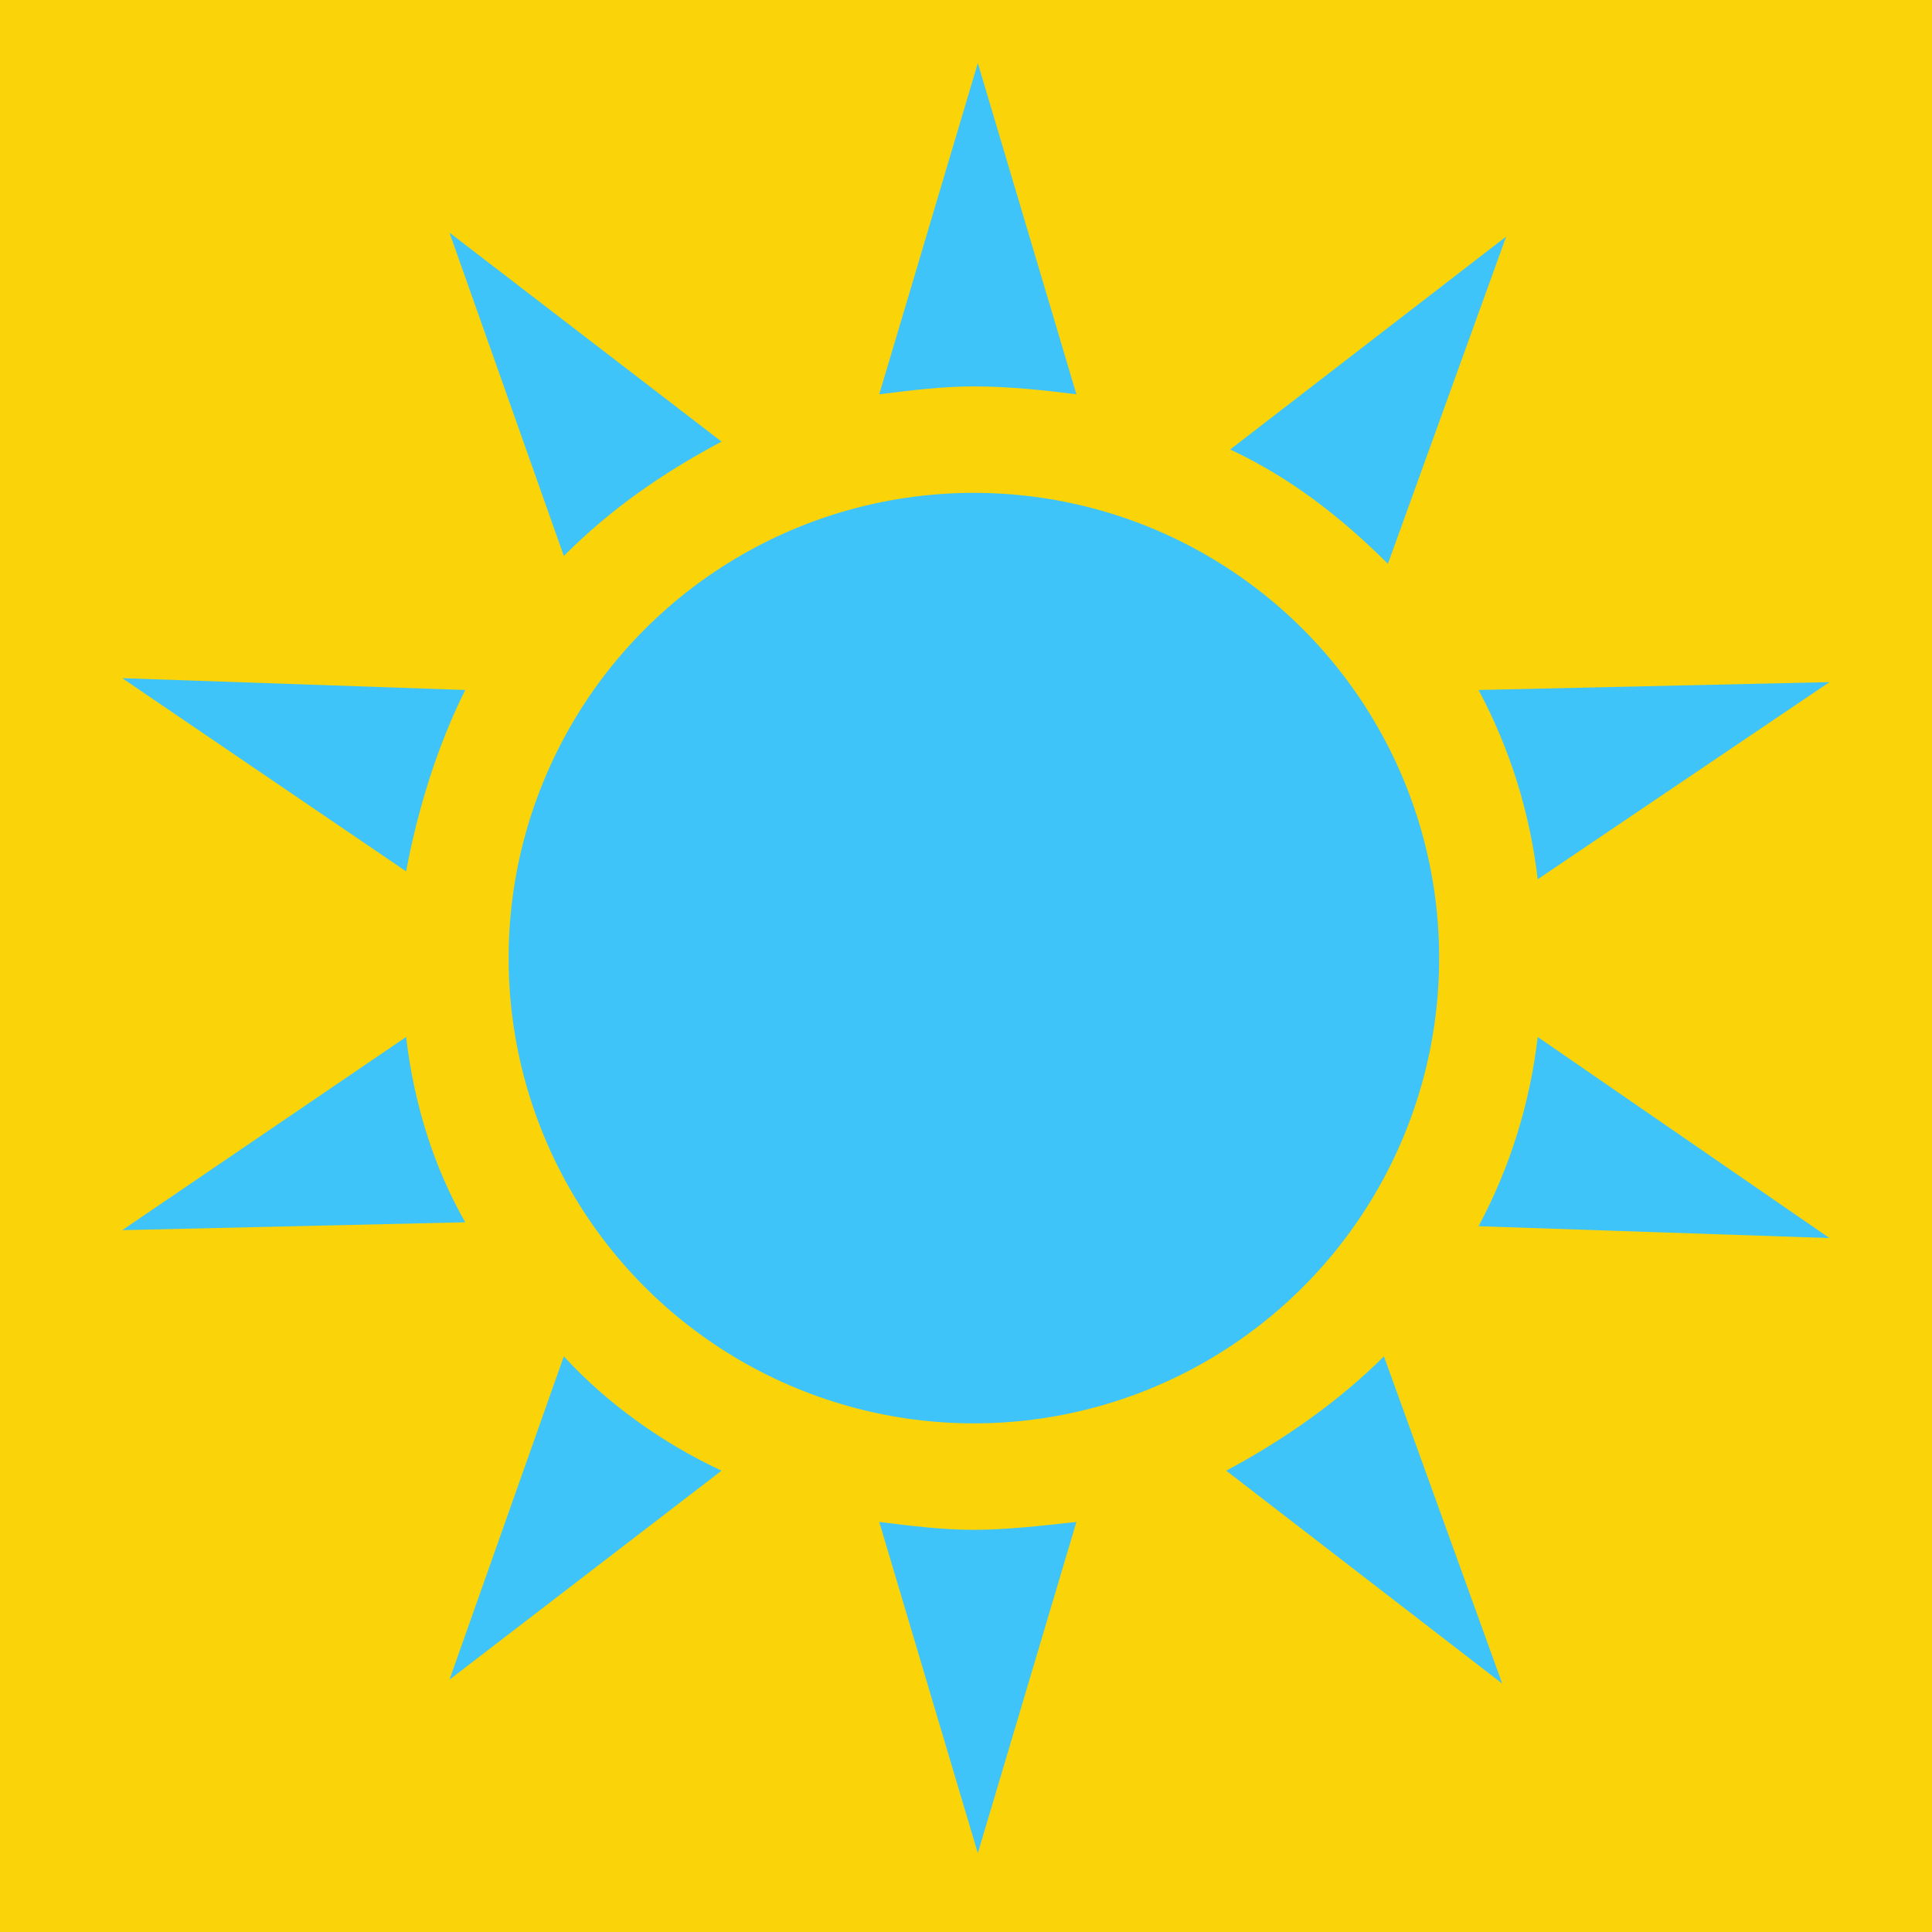 <?xml version="1.0" encoding="utf-8"?>
<!-- Generator: Adobe Illustrator 24.0.2, SVG Export Plug-In . SVG Version: 6.00 Build 0)  -->
<svg version="1.1" id="Layer_1" xmlns="http://www.w3.org/2000/svg" xmlns:xlink="http://www.w3.org/1999/xlink" x="0px" y="0px"
	 viewBox="0 0 49 49" style="enable-background:new 0 0 49 49;" xml:space="preserve">
<style type="text/css">
	.st0{fill:#FBD309;}
	.st1{fill:#3EC4F9;}
</style>
<rect class="st0" width="49" height="49"/>
<g>
	<path class="st1" d="M24.7,9.8c0.9,0,1.8,0.1,2.6,0.2l-2.5-8.4L22.3,10C23.1,9.9,23.9,9.8,24.7,9.8z"/>
	<path class="st1" d="M18.3,11.2l-6.9-5.3l2.9,8.2C15.5,12.9,16.8,12,18.3,11.2z"/>
	<path class="st1" d="M11.8,17.5l-8.7-0.3l7.2,4.9C10.6,20.5,11.1,18.9,11.8,17.5z"/>
	<circle class="st1" cx="24.7" cy="24.3" r="11.8"/>
	<path class="st1" d="M37.5,17.5c0.8,1.5,1.3,3.1,1.5,4.8l7.4-5L37.5,17.5z"/>
	<path class="st1" d="M35.2,14.3l3-8.3l-7,5.4C32.7,12.1,34,13.1,35.2,14.3z"/>
	<path class="st1" d="M10.3,26.3l-7.2,4.9l8.7-0.2C11,29.6,10.5,28,10.3,26.3z"/>
	<path class="st1" d="M31.1,37.3l7,5.4l-3-8.3C34,35.5,32.6,36.5,31.1,37.3z"/>
	<path class="st1" d="M37.5,31.1l8.9,0.3L39,26.3C38.8,28,38.3,29.6,37.5,31.1z"/>
	<path class="st1" d="M24.7,38.8c-0.8,0-1.6-0.1-2.4-0.2l2.5,8.4l2.5-8.4C26.4,38.7,25.5,38.8,24.7,38.8z"/>
	<path class="st1" d="M14.3,34.4l-2.9,8.2l6.9-5.3C16.8,36.6,15.4,35.6,14.3,34.4z"/>
</g>
</svg>
